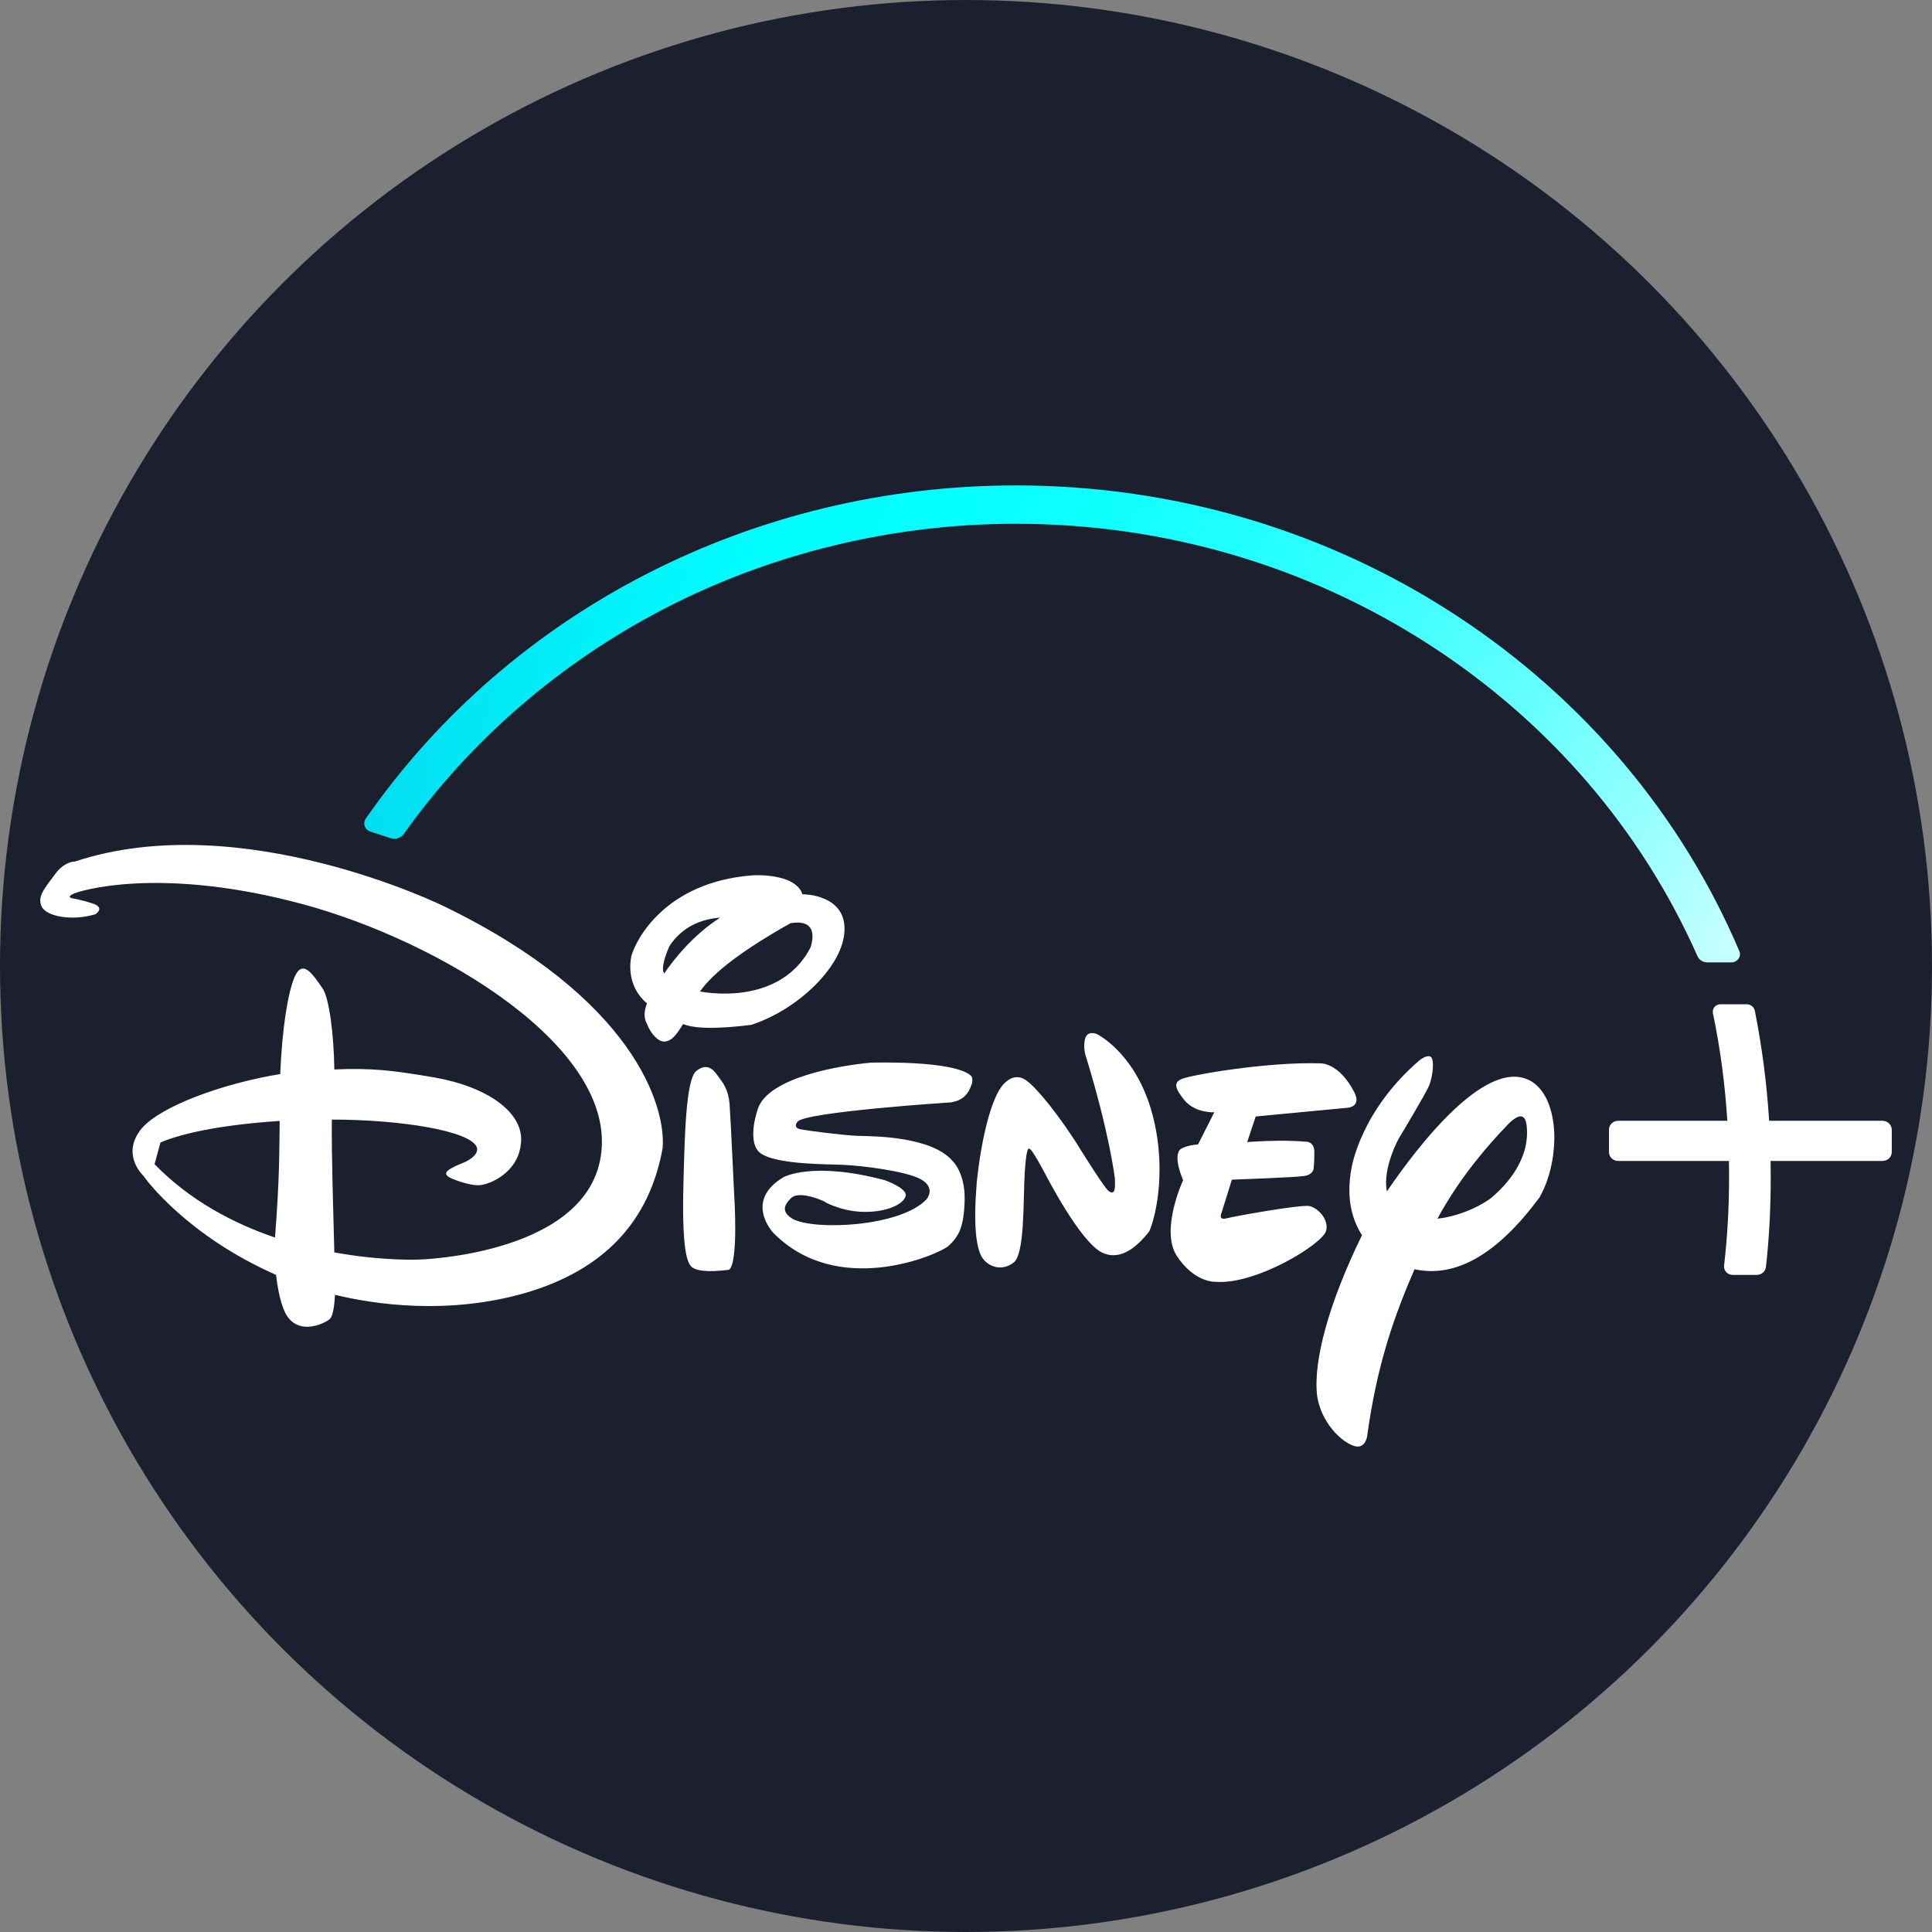 <svg xmlns="http://www.w3.org/2000/svg" xmlns:xlink="http://www.w3.org/1999/xlink" version="1.1" width="256" height="256" viewBox="0 0 256 256" xml:space="preserve">
	<rect x="0" y="0" width="256" height="256" fill="#808080" stroke="none"/>
	<clipPath id="clipCircle">
    <circle r="128" cx="0" cy="0"/>
  </clipPath>
  <g transform="matrix(1 0 0 1 128 128)" clip-path="url(#clipCircle)">
    <g style="" vector-effect="non-scaling-stroke">
      <g transform="matrix(1 0 0 1 0 0)">
        <path style="stroke: none; stroke-width: 1; stroke-dasharray: none; stroke-linecap: butt; stroke-dashoffset: 0; stroke-linejoin: miter; stroke-miterlimit: 4; fill: rgb(28,32,46); fill-rule: nonzero; opacity: 1;" vector-effect="non-scaling-stroke" transform=" translate(-128, -128)" d="M 256 0 C 256 0 256 0 256 0 C 256 153.6 256 238.93 256 256 C 256 256 256 256 256 256 C 102.4 256 17.07 256 0 256 C 0 256 0 256 0 256 C 0 102.4 0 17.07 0 0 C 0 0 0 0 0 0 C 153.6 0 238.93 0 256 0 Z" stroke-linecap="round" />
      </g>
      <g transform="matrix(1 0 0 1 0 0)">
        <path style="stroke: rgb(0,0,0); stroke-opacity: 0; stroke-width: 1; stroke-dasharray: none; stroke-linecap: butt; stroke-dashoffset: 0; stroke-linejoin: miter; stroke-miterlimit: 4; fill: rgb(0,0,0); fill-opacity: 0; fill-rule: nonzero; opacity: 1;" vector-effect="non-scaling-stroke" transform=" translate(-128, -128)" d="M 256 0 C 256 0 256 0 256 0 C 256 153.6 256 238.93 256 256 C 256 256 256 256 256 256 C 102.4 256 17.07 256 0 256 C 0 256 0 256 0 256 C 0 102.4 0 17.07 0 0 C 0 0 0 0 0 0 C 153.6 0 238.93 0 256 0 Z" stroke-linecap="round" />
      </g>
      <g transform="matrix(1 0 0 1 -22.35 23.82)">
        <path style="stroke: none; stroke-width: 1; stroke-dasharray: none; stroke-linecap: butt; stroke-dashoffset: 0; stroke-linejoin: miter; stroke-miterlimit: 4; fill: rgb(255,255,255); fill-rule: nonzero; opacity: 1;" vector-effect="non-scaling-stroke" transform=" translate(-105.65, -151.82)" d="M 166.39 147.94 C 166.28 148.28 165.37 150.99 165.26 151.33 C 165.26 151.33 169.72 150.97 172.97 151.28 C 172.97 151.28 174.03 151.17 174.15 152.43 C 174.2 153.61 174.06 154.87 174.06 154.87 C 174.06 154.87 173.98 155.64 172.85 155.82 C 171.63 156.02 163.23 156.31 163.23 156.31 C 163.1 156.75 162 160.27 161.86 160.71 C 161.86 160.71 161.37 161.73 162.5 161.44 C 163.56 161.16 172.36 159.58 173.51 159.81 C 174.74 160.1 176.11 161.66 175.71 163.1 C 175.23 164.86 166.46 170.24 161.11 169.85 C 161.11 169.85 158.3 170.03 155.92 166.4 C 153.71 162.95 156.77 156.38 156.77 156.38 C 156.77 156.38 155.38 153.31 156.39 152.3 C 156.39 152.3 157.01 151.78 158.75 151.64 C 158.97 151.22 160.68 147.8 160.9 147.38 C 160.9 147.38 158.45 147.54 156.98 145.82 C 155.62 144.17 155.52 143.43 156.56 142.98 C 157.67 142.46 167.88 140.68 174.9 140.9 C 174.9 140.9 177.36 140.68 179.46 144.74 C 179.43 144.74 180.47 146.39 178.72 146.77 C 178.72 146.77 178.72 146.77 178.72 146.77 C 172.15 147.39 168.04 147.79 166.39 147.94 Z M 146.07 165.99 C 143.14 164.64 138.5 155.55 138.5 155.55 C 138.5 155.55 136.73 152.16 136.4 152.23 C 136.4 152.23 136.02 151.57 135.79 155.28 C 135.55 158.98 135.83 166.17 134.3 167.3 C 132.84 168.43 131.07 167.98 130.15 166.65 C 129.32 165.34 128.97 162.22 129.42 156.76 C 129.96 151.3 131.28 145.48 132.98 143.65 C 134.68 141.85 136.04 143.16 136.56 143.63 C 136.56 143.63 138.83 145.6 142.58 151.37 C 142.64 151.48 143.17 152.33 143.24 152.43 C 143.24 152.43 146.63 157.89 146.99 157.87 C 146.99 157.87 147.27 158.12 147.5 157.94 C 147.86 157.85 147.72 156.09 147.72 156.09 C 147.72 156.09 147.01 150.15 143.92 140.09 C 143.92 140.09 143.45 138.83 143.78 137.65 C 144.09 136.46 145.34 137.02 145.34 137.02 C 145.34 137.02 150.15 139.32 152.46 146.81 C 154.74 154.37 153.19 161.12 152.29 163.15 C 152.29 163.15 152.29 163.15 152.29 163.15 C 150.11 165.95 148.03 166.9 146.07 165.99 Z M 126 146.07 C 126 146.07 106.59 147.33 105.67 148.64 C 105.67 148.64 104.99 149.41 106.05 149.63 C 107.11 149.84 111.5 150.4 113.62 150.51 C 115.88 150.54 123.52 150.6 126.26 153.88 C 126.26 153.88 127.89 155.43 127.82 158.95 C 127.74 162.56 127.08 163.83 125.62 165.14 C 124.09 166.35 110.93 172 102.44 163.33 C 102.44 163.33 98.53 159.16 103.79 156 C 103.79 156 107.58 153.81 117.23 156.38 C 117.23 156.38 120.15 157.4 120.01 158.41 C 119.85 159.49 117.61 160.65 114.35 160.58 C 111.19 160.49 108.88 159.04 109.33 159.27 C 109.75 159.43 105.93 157.51 104.75 158.82 C 103.58 160.01 103.86 160.76 105.01 161.5 C 107.96 163.1 119.35 162.54 122.75 158.93 C 122.75 158.93 124.09 157.46 122.04 156.27 C 119.99 155.14 114.12 154.46 111.83 154.35 C 109.64 154.24 101.48 154.37 100.3 152.3 C 100.3 152.3 99.12 150.9 100.42 146.93 C 101.78 142.77 111.29 141.17 115.39 140.81 C 115.39 140.81 126.68 140.43 128.76 142.64 C 128.74 142.64 129.02 143.16 128.66 143.9 C 128.66 143.9 128.66 143.9 128.66 143.9 C 128.24 145.15 127.35 145.87 126 146.07 Z M 91.5 167.71 C 90.68 166.74 90.39 162.88 90.56 156.83 C 90.72 150.72 90.87 143.14 92.23 141.94 C 93.7 140.72 94.59 141.78 95.16 142.62 C 95.77 143.43 96.5 144.33 96.67 146.25 C 96.81 148.17 97.28 158.23 97.28 158.23 C 97.28 158.23 97.89 167.3 96.6 168.25 C 96.6 168.25 96.6 168.25 96.6 168.25 C 93.75 168.61 92.05 168.43 91.5 167.71 Z M 90.51 135.69 C 89.5 137.38 88.91 137.9 88.13 138.01 C 87 138.13 85.98 136.39 85.8 135.83 C 85.61 135.4 85.07 134.67 85.73 132.96 C 83.46 131.02 83.3 128.4 83.67 126.64 C 84.24 124.61 88.06 116.89 99.68 115.99 C 99.68 115.99 105.37 115.59 106.33 118.5 C 106.35 118.5 106.48 118.5 106.5 118.5 C 106.5 118.5 112.02 118.52 111.9 123.21 C 111.83 127.93 105.77 133.79 99.54 135.8 C 99.54 135.8 99.54 135.8 99.54 135.8 C 95.06 136.36 92.05 136.32 90.51 135.69 Z M 88.01 128.99 C 89.36 127.03 91.81 123.93 95.42 121.59 C 92.63 121.81 90.3 122.96 88.7 125.36 C 88.7 125.36 88.7 125.36 88.7 125.36 C 87.88 127.28 87.65 128.49 88.01 128.99 Z M 92.75 131.38 C 96.88 132.1 104.16 131.83 107.4 125.54 C 107.37 125.54 108.93 121.63 104.75 122.33 C 104.75 122.33 104.75 122.33 104.75 122.33 C 98.54 125.81 94.54 128.82 92.75 131.38 Z M 187.43 168.18 C 184.71 174.48 182.45 180.82 181.15 190.34 C 181.15 190.34 180.87 192.19 179.27 191.54 C 177.69 190.99 175.05 188.47 174.53 184.97 C 173.96 180.37 176.11 172.58 180.47 163.67 C 179.2 161.68 178.32 158.84 179.08 154.8 C 179.08 154.8 180.19 147.31 188.04 140.54 C 188.04 140.54 188.98 139.75 189.52 140 C 190.14 140.25 189.85 142.68 189.36 143.86 C 188.86 145.03 185.35 150.85 185.35 150.85 C 185.35 150.85 183.16 154.78 183.77 157.87 C 187.9 151.8 197.28 139.55 203.11 143.41 C 205.06 144.74 205.96 147.65 205.96 150.79 C 205.94 153.56 205.25 156.49 203.98 158.68 C 203.98 158.68 203.98 158.68 203.98 158.68 C 198.41 166.2 192.9 169.37 187.43 168.18 Z M 199.5 149.32 C 197.38 151.55 193.56 155.77 190.47 161.48 C 193.7 161.14 196.81 159.45 197.75 158.59 C 199.29 157.28 202.85 153.76 202.28 149.07 C 202.28 149.07 202.28 149.07 202.28 149.07 C 202.06 147.46 201.13 147.54 199.5 149.32 Z M 69.62 171.32 C 59.36 174.27 49.67 172.85 44.39 171.57 C 44.27 173.57 44.04 174.43 43.71 174.77 C 43.26 175.2 39.91 177.05 38.07 174.43 C 37.25 173.19 36.82 170.93 36.58 168.93 C 24.7 163.69 19.23 156.16 19.02 155.82 C 18.76 155.57 16.05 152.86 18.76 149.54 C 21.31 146.54 29.63 143.54 37.13 142.32 C 37.39 136.19 38.14 131.56 39.04 129.44 C 40.12 126.98 41.49 129.19 42.67 130.86 C 43.66 132.1 44.25 137.45 44.3 141.71 C 49.2 141.49 52.1 141.83 57.57 142.77 C 64.69 144.02 69.46 147.49 69.03 151.44 C 68.72 155.32 65 156.92 63.58 157.04 C 62.1 157.15 59.79 156.13 59.79 156.13 C 58.21 155.41 59.67 154.78 61.58 153.99 C 63.65 153.02 63.18 152.03 63.18 152.03 C 62.4 149.86 53.16 148.35 43.97 148.35 C 43.92 153.2 44.18 161.25 44.3 165.95 C 50.73 167.12 55.54 166.9 55.54 166.9 C 55.54 166.9 79.03 166.26 79.74 151.91 C 80.47 137.54 56.32 123.75 38.47 119.38 C 20.64 114.91 10.55 118.02 9.68 118.45 C 8.74 118.9 9.61 119.04 9.61 119.04 C 9.61 119.04 10.58 119.17 12.25 119.71 C 14.02 120.26 12.65 121.14 12.65 121.14 C 9.61 122.06 6.19 121.47 5.53 120.14 C 4.87 118.81 5.98 117.62 7.25 115.9 C 8.52 114.1 9.92 114.16 9.92 114.16 C 31.96 106.85 58.82 120.08 58.82 120.08 C 83.98 132.28 88.27 146.59 87.8 152.14 C 87.8 152.14 87.8 152.14 87.8 152.14 C 86.04 161.9 79.98 168.29 69.62 171.32 Z M 20.48 154.26 C 25.17 159.09 30.95 162.11 36.44 163.98 C 37.08 155.66 36.99 152.73 37.06 148.53 C 28.47 149.09 23.52 150.4 21.26 151.39 C 21.26 151.39 21.26 151.39 21.26 151.39 C 20.84 152.92 20.58 153.88 20.48 154.26 Z" stroke-linecap="round" />
      </g>
      <g transform="matrix(1 0 0 1 -22.35 23.82)">
        <path style="stroke: rgb(0,0,0); stroke-opacity: 0; stroke-width: 1; stroke-dasharray: none; stroke-linecap: butt; stroke-dashoffset: 0; stroke-linejoin: miter; stroke-miterlimit: 4; fill: rgb(0,0,0); fill-opacity: 0; fill-rule: nonzero; opacity: 1;" vector-effect="non-scaling-stroke" transform=" translate(-105.65, -151.82)" d="M 166.39 147.94 C 166.28 148.28 165.37 150.99 165.26 151.33 C 165.26 151.33 169.72 150.97 172.97 151.28 C 172.97 151.28 174.03 151.17 174.15 152.43 C 174.2 153.61 174.06 154.87 174.06 154.87 C 174.06 154.87 173.98 155.64 172.85 155.82 C 171.63 156.02 163.23 156.31 163.23 156.31 C 163.1 156.75 162 160.27 161.86 160.71 C 161.86 160.71 161.37 161.73 162.5 161.44 C 163.56 161.16 172.36 159.58 173.51 159.81 C 174.74 160.1 176.11 161.66 175.71 163.1 C 175.23 164.86 166.46 170.24 161.11 169.85 C 161.11 169.85 158.3 170.03 155.92 166.4 C 153.71 162.95 156.77 156.38 156.77 156.38 C 156.77 156.38 155.38 153.31 156.39 152.3 C 156.39 152.3 157.01 151.78 158.75 151.64 C 158.97 151.22 160.68 147.8 160.9 147.38 C 160.9 147.38 158.45 147.54 156.98 145.82 C 155.62 144.17 155.52 143.43 156.56 142.98 C 157.67 142.46 167.88 140.68 174.9 140.9 C 174.9 140.9 177.36 140.68 179.46 144.74 C 179.43 144.74 180.47 146.39 178.72 146.77 C 178.72 146.77 178.72 146.77 178.72 146.77 C 172.15 147.39 168.04 147.79 166.39 147.94 Z M 146.07 165.99 C 143.14 164.64 138.5 155.55 138.5 155.55 C 138.5 155.55 136.73 152.16 136.4 152.23 C 136.4 152.23 136.02 151.57 135.79 155.28 C 135.55 158.98 135.83 166.17 134.3 167.3 C 132.84 168.43 131.07 167.98 130.15 166.65 C 129.32 165.34 128.97 162.22 129.42 156.76 C 129.96 151.3 131.28 145.48 132.98 143.65 C 134.68 141.85 136.04 143.16 136.56 143.63 C 136.56 143.63 138.83 145.6 142.58 151.37 C 142.64 151.48 143.17 152.33 143.24 152.43 C 143.24 152.43 146.63 157.89 146.99 157.87 C 146.99 157.87 147.27 158.12 147.5 157.94 C 147.86 157.85 147.72 156.09 147.72 156.09 C 147.72 156.09 147.01 150.15 143.92 140.09 C 143.92 140.09 143.45 138.83 143.78 137.65 C 144.09 136.46 145.34 137.02 145.34 137.02 C 145.34 137.02 150.15 139.32 152.46 146.81 C 154.74 154.37 153.19 161.12 152.29 163.15 C 152.29 163.15 152.29 163.15 152.29 163.15 C 150.11 165.95 148.03 166.9 146.07 165.99 Z M 126 146.07 C 126 146.07 106.59 147.33 105.67 148.64 C 105.67 148.64 104.99 149.41 106.05 149.63 C 107.11 149.84 111.5 150.4 113.62 150.51 C 115.88 150.54 123.52 150.6 126.26 153.88 C 126.26 153.88 127.89 155.43 127.82 158.95 C 127.74 162.56 127.08 163.83 125.62 165.14 C 124.09 166.35 110.93 172 102.44 163.33 C 102.44 163.33 98.53 159.16 103.79 156 C 103.79 156 107.58 153.81 117.23 156.38 C 117.23 156.38 120.15 157.4 120.01 158.41 C 119.85 159.49 117.61 160.65 114.35 160.58 C 111.19 160.49 108.88 159.04 109.33 159.27 C 109.75 159.43 105.93 157.51 104.75 158.82 C 103.58 160.01 103.86 160.76 105.01 161.5 C 107.96 163.1 119.35 162.54 122.75 158.93 C 122.75 158.93 124.09 157.46 122.04 156.27 C 119.99 155.14 114.12 154.46 111.83 154.35 C 109.64 154.24 101.48 154.37 100.3 152.3 C 100.3 152.3 99.12 150.9 100.42 146.93 C 101.78 142.77 111.29 141.17 115.39 140.81 C 115.39 140.81 126.68 140.43 128.76 142.64 C 128.74 142.64 129.02 143.16 128.66 143.9 C 128.66 143.9 128.66 143.9 128.66 143.9 C 128.24 145.15 127.35 145.87 126 146.07 Z M 91.5 167.71 C 90.68 166.74 90.39 162.88 90.56 156.83 C 90.72 150.72 90.87 143.14 92.23 141.94 C 93.7 140.72 94.59 141.78 95.16 142.62 C 95.77 143.43 96.5 144.33 96.67 146.25 C 96.81 148.17 97.28 158.23 97.28 158.23 C 97.28 158.23 97.89 167.3 96.6 168.25 C 96.6 168.25 96.6 168.25 96.6 168.25 C 93.75 168.61 92.05 168.43 91.5 167.71 Z M 90.51 135.69 C 89.5 137.38 88.91 137.9 88.13 138.01 C 87 138.13 85.98 136.39 85.8 135.83 C 85.61 135.4 85.07 134.67 85.73 132.96 C 83.46 131.02 83.3 128.4 83.67 126.64 C 84.24 124.61 88.06 116.89 99.68 115.99 C 99.68 115.99 105.37 115.59 106.33 118.5 C 106.35 118.5 106.48 118.5 106.5 118.5 C 106.5 118.5 112.02 118.52 111.9 123.21 C 111.83 127.93 105.77 133.79 99.54 135.8 C 99.54 135.8 99.54 135.8 99.54 135.8 C 95.06 136.36 92.05 136.32 90.51 135.69 Z M 88.01 128.99 C 89.36 127.03 91.81 123.93 95.42 121.59 C 92.63 121.81 90.3 122.96 88.7 125.36 C 88.7 125.36 88.7 125.36 88.7 125.36 C 87.88 127.28 87.65 128.49 88.01 128.99 Z M 92.75 131.38 C 96.88 132.1 104.16 131.83 107.4 125.54 C 107.37 125.54 108.93 121.63 104.75 122.33 C 104.75 122.33 104.75 122.33 104.75 122.33 C 98.54 125.81 94.54 128.82 92.75 131.38 Z M 187.43 168.18 C 184.71 174.48 182.45 180.82 181.15 190.34 C 181.15 190.34 180.87 192.19 179.27 191.54 C 177.69 190.99 175.05 188.47 174.53 184.97 C 173.96 180.37 176.11 172.58 180.47 163.67 C 179.2 161.68 178.32 158.84 179.08 154.8 C 179.08 154.8 180.19 147.31 188.04 140.54 C 188.04 140.54 188.98 139.75 189.52 140 C 190.14 140.25 189.85 142.68 189.36 143.86 C 188.86 145.03 185.35 150.85 185.35 150.85 C 185.35 150.85 183.16 154.78 183.77 157.87 C 187.9 151.8 197.28 139.55 203.11 143.41 C 205.06 144.74 205.96 147.65 205.96 150.79 C 205.94 153.56 205.25 156.49 203.98 158.68 C 203.98 158.68 203.98 158.68 203.98 158.68 C 198.41 166.2 192.9 169.37 187.43 168.18 Z M 199.5 149.32 C 197.38 151.55 193.56 155.77 190.47 161.48 C 193.7 161.14 196.81 159.45 197.75 158.59 C 199.29 157.28 202.85 153.76 202.28 149.07 C 202.28 149.07 202.28 149.07 202.28 149.07 C 202.06 147.46 201.13 147.54 199.5 149.32 Z M 69.62 171.32 C 59.36 174.27 49.67 172.85 44.39 171.57 C 44.27 173.57 44.04 174.43 43.71 174.77 C 43.26 175.2 39.91 177.05 38.07 174.43 C 37.25 173.19 36.82 170.93 36.58 168.93 C 24.7 163.69 19.23 156.16 19.02 155.82 C 18.76 155.57 16.05 152.86 18.76 149.54 C 21.31 146.54 29.63 143.54 37.13 142.32 C 37.39 136.19 38.14 131.56 39.04 129.44 C 40.12 126.98 41.49 129.19 42.67 130.86 C 43.66 132.1 44.25 137.45 44.3 141.71 C 49.2 141.49 52.1 141.83 57.57 142.77 C 64.69 144.02 69.46 147.49 69.03 151.44 C 68.72 155.32 65 156.92 63.58 157.04 C 62.1 157.15 59.79 156.13 59.79 156.13 C 58.21 155.41 59.67 154.78 61.58 153.99 C 63.65 153.02 63.18 152.03 63.18 152.03 C 62.4 149.86 53.16 148.35 43.97 148.35 C 43.92 153.2 44.18 161.25 44.3 165.95 C 50.73 167.12 55.54 166.9 55.54 166.9 C 55.54 166.9 79.03 166.26 79.74 151.91 C 80.47 137.54 56.32 123.75 38.47 119.38 C 20.64 114.91 10.55 118.02 9.68 118.45 C 8.74 118.9 9.61 119.04 9.61 119.04 C 9.61 119.04 10.58 119.17 12.25 119.71 C 14.02 120.26 12.65 121.14 12.65 121.14 C 9.61 122.06 6.19 121.47 5.53 120.14 C 4.87 118.81 5.98 117.62 7.25 115.9 C 8.52 114.1 9.92 114.16 9.92 114.16 C 31.96 106.85 58.82 120.08 58.82 120.08 C 83.98 132.28 88.27 146.59 87.8 152.14 C 87.8 152.14 87.8 152.14 87.8 152.14 C 86.04 161.9 79.98 168.29 69.62 171.32 Z M 20.48 154.26 C 25.17 159.09 30.95 162.11 36.44 163.98 C 37.08 155.66 36.99 152.73 37.06 148.53 C 28.47 149.09 23.52 150.4 21.26 151.39 C 21.26 151.39 21.26 151.39 21.26 151.39 C 20.84 152.92 20.58 153.88 20.48 154.26 Z" stroke-linecap="round" />
      </g>
      <g transform="matrix(1 0 0 1 103.94 23)" id="Ub23ukZKPRM7M8wDO2T-x">
        <path style="stroke: none; stroke-width: 1; stroke-dasharray: none; stroke-linecap: butt; stroke-dashoffset: 0; stroke-linejoin: miter; stroke-miterlimit: 4; fill: rgb(255,255,255); fill-rule: nonzero; opacity: 1;" vector-effect="non-scaling-stroke" transform=" translate(-231.94, -151)" d="M 250.67 152.66 C 250.67 153.31 250.12 153.83 249.44 153.83 C 247.96 153.83 236.09 153.83 234.61 153.83 C 234.61 154.58 234.63 155.23 234.63 155.84 C 234.63 160.24 234.44 163.83 234 167.87 C 233.92 168.48 233.41 168.93 232.79 168.93 C 232.47 168.93 229.91 168.93 229.59 168.93 C 229.26 168.93 228.95 168.79 228.74 168.57 C 228.53 168.34 228.41 168.02 228.45 167.71 C 228.9 163.69 229.11 160.15 229.11 155.84 C 229.11 155.21 229.11 154.55 229.09 153.83 C 227.62 153.83 215.89 153.83 214.42 153.83 C 213.74 153.83 213.2 153.31 213.2 152.66 C 213.2 152.36 213.2 149.98 213.2 149.68 C 213.2 149.03 213.74 148.51 214.42 148.51 C 215.87 148.51 227.43 148.51 228.88 148.51 C 228.57 143.65 227.96 138.98 226.97 134.25 C 226.92 133.95 226.99 133.66 227.18 133.43 C 227.37 133.21 227.65 133.07 227.96 133.07 C 228.31 133.07 231.08 133.07 231.43 133.07 C 231.97 133.07 232.42 133.43 232.53 133.95 C 233.5 138.85 234.11 143.61 234.42 148.51 C 235.92 148.51 247.94 148.51 249.44 148.51 C 250.1 148.51 250.67 149.05 250.67 149.68 C 250.67 150.28 250.67 152.36 250.67 152.66 Z" stroke-linecap="round" />
      </g>
      <g transform="matrix(1 0 0 1 103.94 23)">
        <path style="stroke: rgb(0,0,0); stroke-opacity: 0; stroke-width: 1; stroke-dasharray: none; stroke-linecap: butt; stroke-dashoffset: 0; stroke-linejoin: miter; stroke-miterlimit: 4; fill: rgb(0,0,0); fill-opacity: 0; fill-rule: nonzero; opacity: 1;" vector-effect="non-scaling-stroke" transform=" translate(-231.94, -151)" d="M 250.67 152.66 C 250.67 153.31 250.12 153.83 249.44 153.83 C 247.96 153.83 236.09 153.83 234.61 153.83 C 234.61 154.58 234.63 155.23 234.63 155.84 C 234.63 160.24 234.44 163.83 234 167.87 C 233.92 168.48 233.41 168.93 232.79 168.93 C 232.47 168.93 229.91 168.93 229.59 168.93 C 229.26 168.93 228.95 168.79 228.74 168.57 C 228.53 168.34 228.41 168.02 228.45 167.71 C 228.9 163.69 229.11 160.15 229.11 155.84 C 229.11 155.21 229.11 154.55 229.09 153.83 C 227.62 153.83 215.89 153.83 214.42 153.83 C 213.74 153.83 213.2 153.31 213.2 152.66 C 213.2 152.36 213.2 149.98 213.2 149.68 C 213.2 149.03 213.74 148.51 214.42 148.51 C 215.87 148.51 227.43 148.51 228.88 148.51 C 228.57 143.65 227.96 138.98 226.97 134.25 C 226.92 133.95 226.99 133.66 227.18 133.43 C 227.37 133.21 227.65 133.07 227.96 133.07 C 228.31 133.07 231.08 133.07 231.43 133.07 C 231.97 133.07 232.42 133.43 232.53 133.95 C 233.5 138.85 234.11 143.61 234.42 148.51 C 235.92 148.51 247.94 148.51 249.44 148.51 C 250.1 148.51 250.67 149.05 250.67 149.68 C 250.67 150.28 250.67 152.36 250.67 152.66 Z" stroke-linecap="round" />
      </g>
      <g transform="matrix(1 0 0 1 11.41 -32.08)">
        <radialGradient id="SVGID_0" gradientUnits="userSpaceOnUse" gradientTransform="matrix(1 0 0 1 0 0)" cx="251.52" cy="135.31" r="751.44" fx="251.52" fy="135.31">
          <stop offset="0.709%" style="stop-color:rgb(255,255,255);stop-opacity: 1" />
          <stop offset="3.01%" style="stop-color:rgb(203,255,255);stop-opacity: 1" />
          <stop offset="5.701%" style="stop-color:rgb(150,255,255);stop-opacity: 1" />
          <stop offset="8.428%" style="stop-color:rgb(104,255,255);stop-opacity: 1" />
          <stop offset="11.13%" style="stop-color:rgb(67,255,255);stop-opacity: 1" />
          <stop offset="13.82%" style="stop-color:rgb(37,255,255);stop-opacity: 1" />
          <stop offset="16.47%" style="stop-color:rgb(17,255,255);stop-opacity: 1" />
          <stop offset="19.08%" style="stop-color:rgb(4,255,255);stop-opacity: 1" />
          <stop offset="21.59%" style="stop-color:rgb(0,255,255);stop-opacity: 1" />
          <stop offset="100%" style="stop-color:rgb(0,0,255);stop-opacity: 0" />
        </radialGradient>
        <path style="stroke: none; stroke-width: 1; stroke-dasharray: none; stroke-linecap: butt; stroke-dashoffset: 0; stroke-linejoin: miter; stroke-miterlimit: 4; fill: url(#SVGID_0); fill-rule: nonzero; opacity: 1;" vector-effect="non-scaling-stroke" transform=" translate(-139.41, -95.92)" d="M 193.04 81.6 C 175.8 70.3 155.59 64.32 134.61 64.32 C 99.9 64.32 67.69 80.81 48.47 108.46 C 48.26 108.75 48.21 109.13 48.33 109.47 C 48.45 109.83 48.73 110.08 49.08 110.19 C 49.35 110.28 51.5 110.98 51.77 111.07 C 51.94 111.12 52.1 111.14 52.24 111.14 C 52.74 111.14 53.21 110.89 53.49 110.51 C 62.31 98.1 74.24 87.79 88.01 80.66 C 102.23 73.3 118.34 69.4 134.58 69.4 C 154.22 69.4 173.16 74.95 189.38 85.42 C 205.2 95.64 217.49 109.92 224.92 126.69 C 225.13 127.18 225.65 127.52 226.21 127.52 C 226.54 127.52 229.1 127.52 229.42 127.52 C 229.8 127.52 230.15 127.34 230.34 127.05 C 230.58 126.75 230.62 126.39 230.48 126.05 C 222.82 108.03 209.87 92.66 193.04 81.6 Z M 52.03 110.33 C 52.1 110.35 52.17 110.37 52.24 110.37 C 52.27 110.37 52.29 110.37 52.29 110.37 C 52.29 110.37 52.27 110.37 52.24 110.37 C 52.17 110.37 52.1 110.35 52.03 110.33 Z M 225.77 127.23 C 225.7 127.18 225.62 127.16 225.55 127.12 C 225.62 127.16 225.7 127.21 225.77 127.23 Z" stroke-linecap="round" />
      </g>
      <g transform="matrix(1 0 0 1 11.41 -32.08)">
        <path style="stroke: rgb(0,0,0); stroke-opacity: 0; stroke-width: 1; stroke-dasharray: none; stroke-linecap: butt; stroke-dashoffset: 0; stroke-linejoin: miter; stroke-miterlimit: 4; fill: rgb(0,0,0); fill-opacity: 0; fill-rule: nonzero; opacity: 1;" vector-effect="non-scaling-stroke" transform=" translate(-139.41, -95.92)" d="M 193.04 81.6 C 175.8 70.3 155.59 64.32 134.61 64.32 C 99.9 64.32 67.69 80.81 48.47 108.46 C 48.26 108.75 48.21 109.13 48.33 109.47 C 48.45 109.83 48.73 110.08 49.08 110.19 C 49.35 110.28 51.5 110.98 51.77 111.07 C 51.94 111.12 52.1 111.14 52.24 111.14 C 52.74 111.14 53.21 110.89 53.49 110.51 C 62.31 98.1 74.24 87.79 88.01 80.66 C 102.23 73.3 118.34 69.4 134.58 69.4 C 154.22 69.4 173.16 74.95 189.38 85.42 C 205.2 95.64 217.49 109.92 224.92 126.69 C 225.13 127.18 225.65 127.52 226.21 127.52 C 226.54 127.52 229.1 127.52 229.42 127.52 C 229.8 127.52 230.15 127.34 230.34 127.05 C 230.58 126.75 230.62 126.39 230.48 126.05 C 222.82 108.03 209.87 92.66 193.04 81.6 Z M 52.03 110.33 C 52.1 110.35 52.17 110.37 52.24 110.37 C 52.27 110.37 52.29 110.37 52.29 110.37 C 52.29 110.37 52.27 110.37 52.24 110.37 C 52.17 110.37 52.1 110.35 52.03 110.33 Z M 225.77 127.23 C 225.7 127.18 225.62 127.16 225.55 127.12 C 225.62 127.16 225.7 127.21 225.77 127.23 Z" stroke-linecap="round" />
      </g>
    </g>
  </g>
    <path style="stroke: rgb(231,231,199); stroke-width: 0; stroke-dasharray: none; stroke-linecap: butt; stroke-dashoffset: 0; stroke-linejoin: miter; stroke-miterlimit: 4; fill: none; fill-rule: nonzero; opacity: 1;" vector-effect="non-scaling-stroke" transform="matrix(1 0 0 1 128 128); translate(-128, -128)" d="M 128 0 C 198.656 0 256 57.344 256 128 C 256 198.656 198.656 256 128 256 C 57.344 256 0 198.656 0 128 C 0 57.344 57.344 0 128 0 z" stroke-linecap="round" />
</svg>